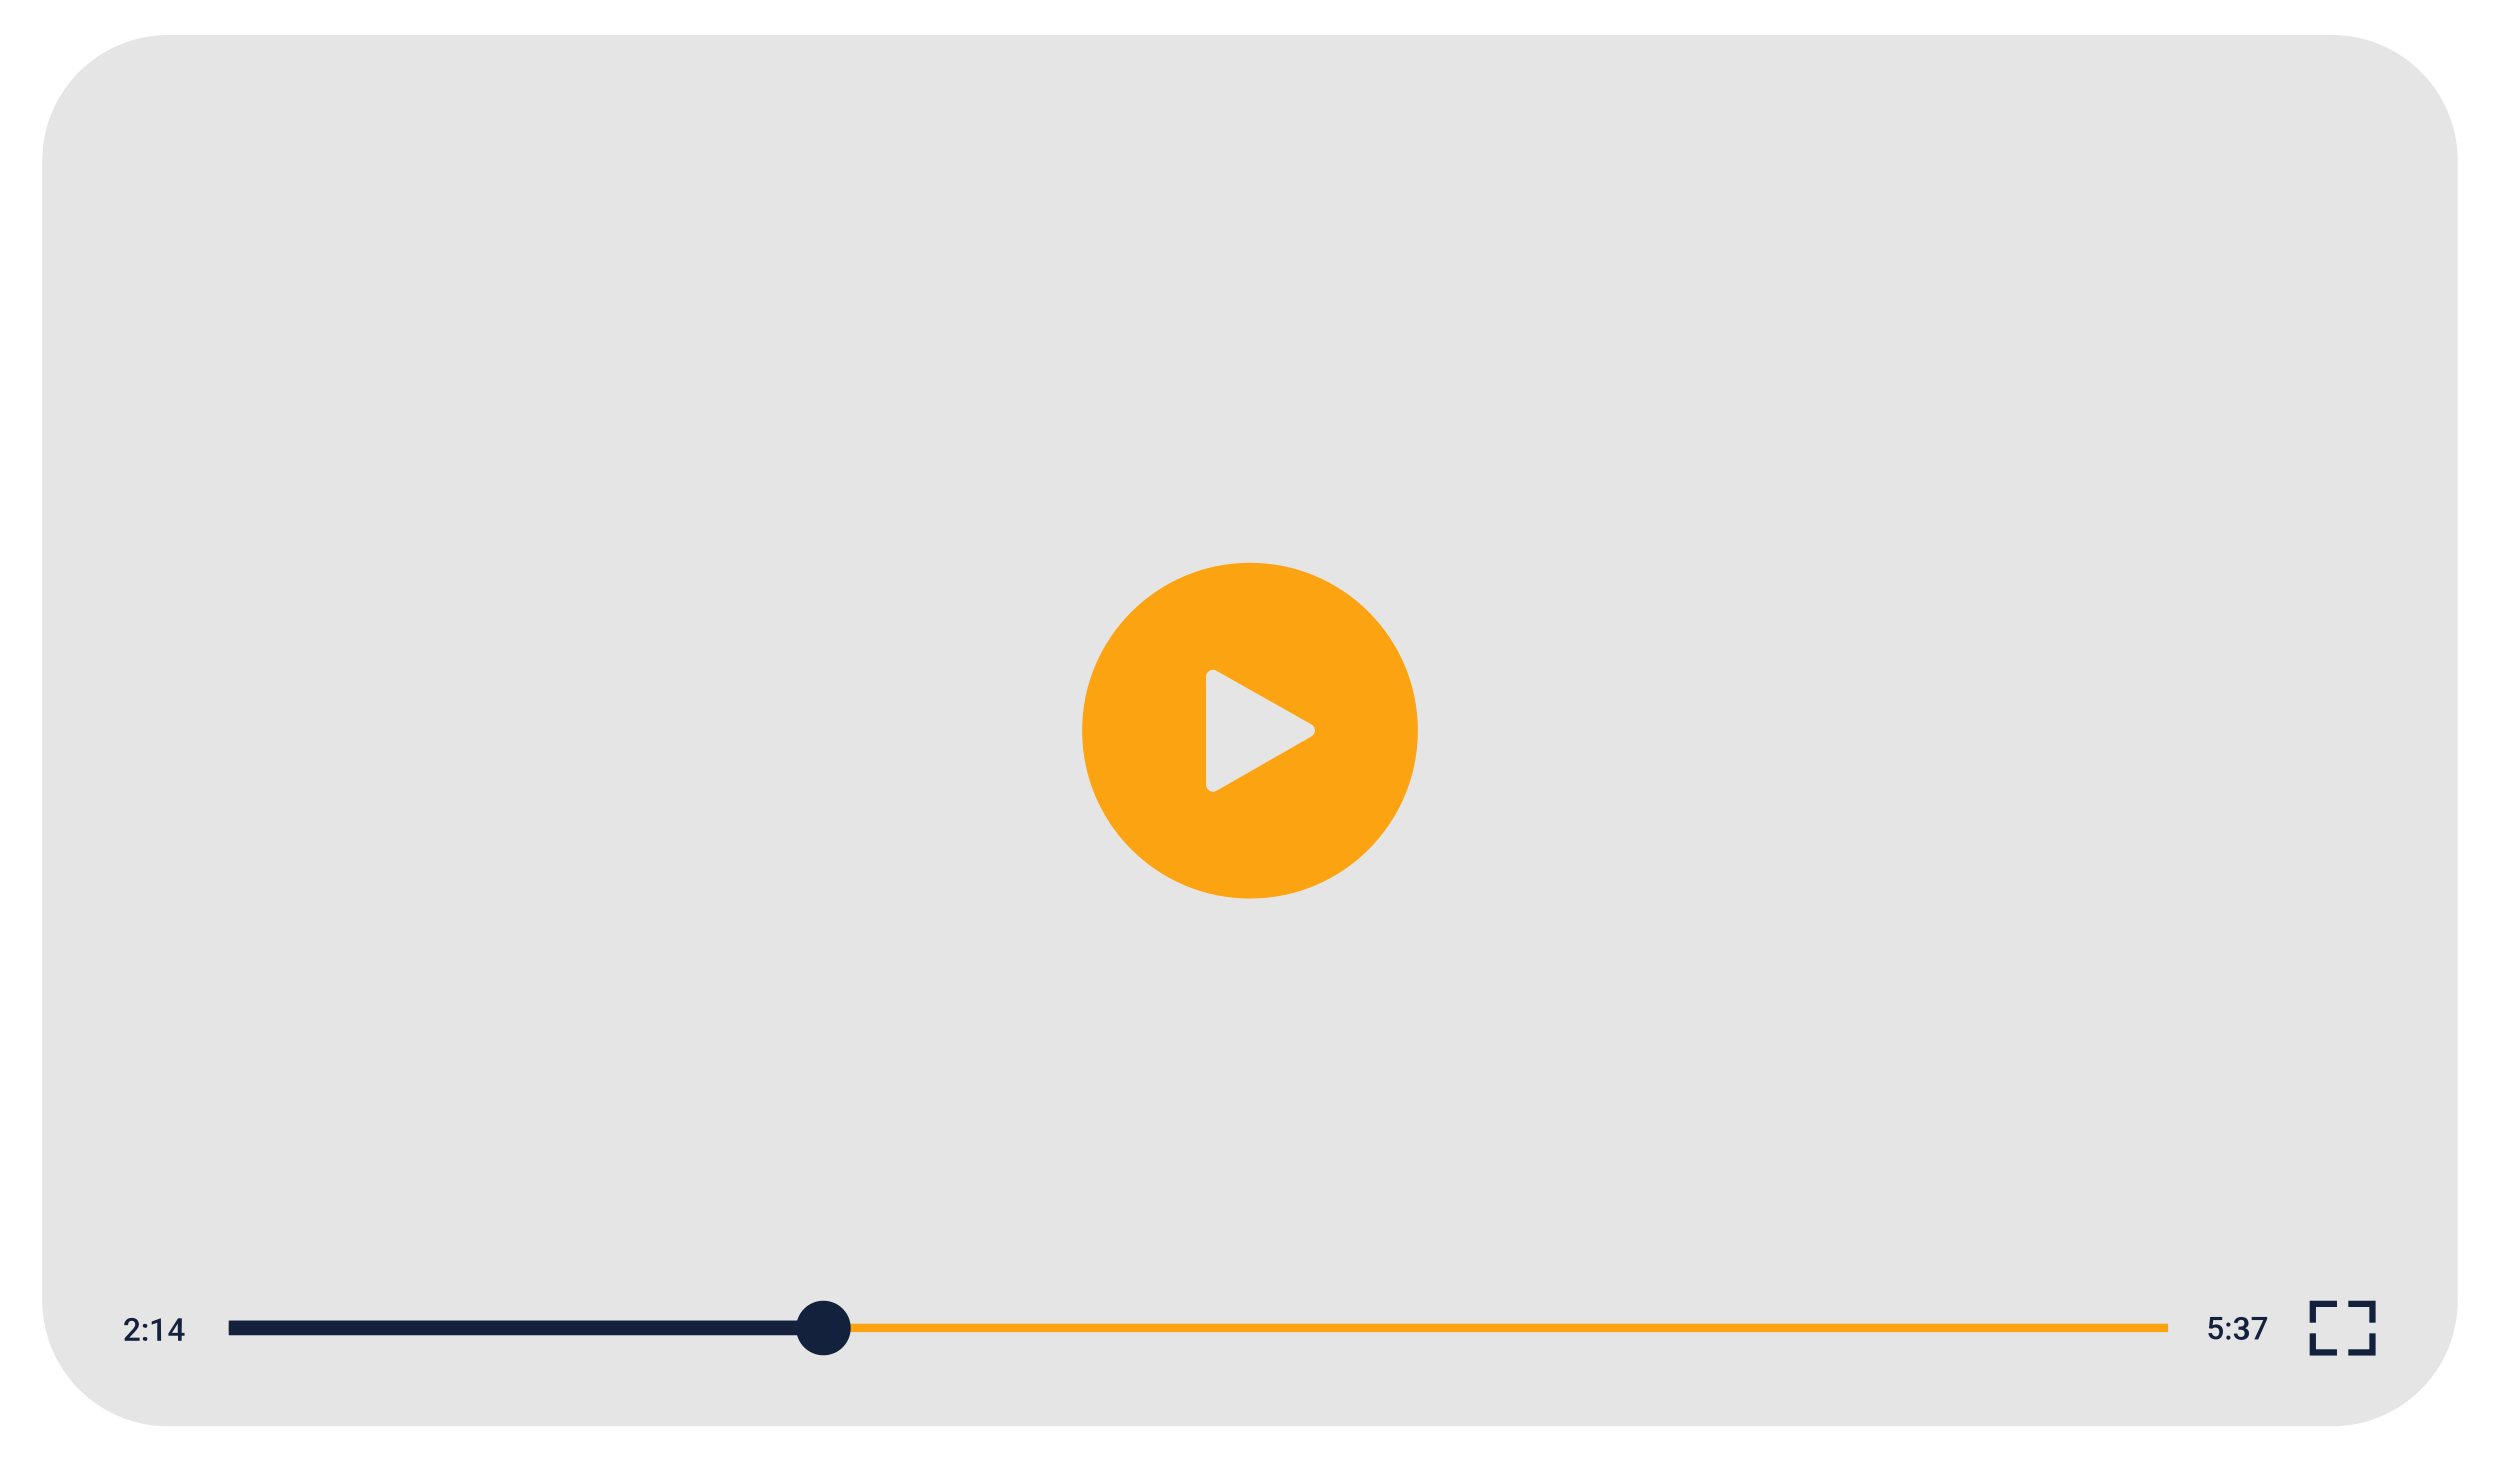 <?xml version="1.0" encoding="utf-8"?>
<!-- Generator: Adobe Illustrator 23.0.1, SVG Export Plug-In . SVG Version: 6.00 Build 0)  -->
<svg version="1.1" id="Layer_1" xmlns="http://www.w3.org/2000/svg" xmlns:xlink="http://www.w3.org/1999/xlink" x="0px" y="0px"
	 viewBox="0 0 1035 605" style="enable-background:new 0 0 1035 605;" xml:space="preserve">
<style type="text/css">
	.st0{fill:#E5E5E5;}
	.st1{fill:#14213D;}
	.st2{fill:#FCA311;}
</style>
<title>video</title>
<g id="Layer_6">
	<path class="st0" d="M69.6,14.5h895.8c28.8,0,52.1,23.3,52.1,52.1v471.8c0,28.8-23.3,52.1-52.1,52.1H69.6
		c-28.8,0-52.1-23.3-52.1-52.1V66.6C17.5,37.8,40.8,14.5,69.6,14.5z"/>
	<g id="timeline">
		<path class="st1" d="M57.9,555.1h-6.3V554l3.1-3.4c0.4-0.4,0.7-0.8,1-1.3c0.2-0.3,0.3-0.6,0.3-1c0-0.4-0.1-0.8-0.4-1.1
			c-0.3-0.3-0.6-0.4-1-0.4c-0.4,0-0.9,0.1-1.2,0.5c-0.3,0.4-0.4,0.8-0.4,1.3h-1.6c0-0.5,0.1-1.1,0.4-1.5c0.3-0.5,0.6-0.8,1.1-1.1
			c0.5-0.3,1.1-0.4,1.7-0.4c0.8,0,1.5,0.2,2.1,0.7c0.5,0.5,0.8,1.2,0.8,1.9c0,0.5-0.1,1-0.4,1.5c-0.4,0.6-0.8,1.2-1.3,1.7l-2.3,2.4
			h4.3V555.1z"/>
		<path class="st1" d="M60.1,548.1c0.2,0,0.5,0.1,0.7,0.2c0.2,0.2,0.2,0.4,0.2,0.6c0,0.2-0.1,0.4-0.2,0.6c-0.2,0.2-0.4,0.3-0.7,0.2
			c-0.2,0-0.5-0.1-0.7-0.2c-0.2-0.2-0.3-0.4-0.3-0.6c0-0.2,0.1-0.5,0.2-0.6C59.6,548.1,59.8,548,60.1,548.1z M60.1,553.5
			c0.2,0,0.5,0.1,0.7,0.2c0.2,0.2,0.2,0.4,0.2,0.6c0,0.2-0.1,0.4-0.2,0.6c-0.2,0.2-0.4,0.3-0.7,0.2c-0.2,0-0.5-0.1-0.7-0.2
			c-0.2-0.2-0.3-0.4-0.3-0.6c0-0.2,0.1-0.5,0.2-0.6C59.6,553.6,59.8,553.5,60.1,553.5z"/>
		<path class="st1" d="M66.7,555.1h-1.6v-7.5l-2.3,0.8v-1.3l3.6-1.3h0.2L66.7,555.1z"/>
		<path class="st1" d="M75.2,551.8h1.2v1.2h-1.2v2.1h-1.5V553h-4v-0.9l4-6.3h1.6L75.2,551.8z M71.2,551.8h2.4v-3.9l-0.1,0.2
			L71.2,551.8z"/>
		<path class="st1" d="M914.5,549.9l0.5-4.7h5v1.3h-3.7l-0.3,2.2c0.4-0.2,0.9-0.4,1.5-0.4c0.8,0,1.5,0.3,2.1,0.8
			c0.5,0.6,0.8,1.5,0.7,2.3c0,0.8-0.3,1.6-0.8,2.3c-0.6,0.6-1.4,0.9-2.2,0.8c-0.8,0-1.5-0.2-2.1-0.7c-0.6-0.5-0.9-1.2-0.9-1.9h1.5
			c0,0.4,0.2,0.7,0.5,1c0.3,0.2,0.6,0.4,1,0.4c0.4,0,0.9-0.2,1.1-0.5c0.3-0.4,0.4-0.9,0.4-1.4c0-0.5-0.1-1-0.4-1.3
			c-0.3-0.3-0.8-0.5-1.2-0.5c-0.2,0-0.5,0-0.7,0.1c-0.2,0.1-0.5,0.2-0.6,0.4L914.5,549.9z"/>
		<path class="st1" d="M922.5,547.5c0.2,0,0.5,0.1,0.7,0.3c0.2,0.2,0.2,0.4,0.2,0.6c0,0.2-0.1,0.4-0.2,0.6c-0.4,0.3-1,0.3-1.3,0
			c-0.2-0.2-0.2-0.4-0.2-0.6C921.6,547.9,922,547.5,922.5,547.5C922.5,547.5,922.5,547.5,922.5,547.5z M922.5,552.9
			c0.2,0,0.5,0.1,0.7,0.3c0.2,0.2,0.2,0.4,0.2,0.6c0,0.2-0.1,0.4-0.2,0.6c-0.4,0.3-1,0.3-1.3,0c-0.2-0.2-0.2-0.4-0.2-0.6
			c0-0.2,0.1-0.5,0.2-0.6C922,553,922.3,552.9,922.5,552.9z"/>
		<path class="st1" d="M926.8,549.2h0.9c0.4,0,0.8-0.1,1.1-0.4c0.3-0.3,0.4-0.7,0.4-1c0-0.4-0.1-0.7-0.3-1c-0.3-0.3-0.7-0.4-1.1-0.4
			c-0.4,0-0.7,0.1-1,0.4c-0.3,0.2-0.4,0.6-0.4,0.9h-1.5c0-0.5,0.1-0.9,0.4-1.3c0.3-0.4,0.6-0.7,1.1-0.9c0.5-0.2,1-0.3,1.5-0.3
			c0.8,0,1.6,0.2,2.2,0.7c0.5,0.5,0.8,1.2,0.8,2c0,0.4-0.1,0.8-0.4,1.2c-0.3,0.4-0.6,0.6-1,0.8c0.5,0.1,0.9,0.4,1.2,0.8
			c0.3,0.4,0.4,0.9,0.4,1.3c0,0.8-0.3,1.5-0.9,2c-1.3,1-3.1,1-4.5,0c-0.6-0.5-0.9-1.2-0.9-1.9h1.5c0,0.4,0.1,0.7,0.4,1
			c0.3,0.3,0.7,0.4,1.1,0.4c0.4,0,0.8-0.1,1.1-0.4c0.3-0.3,0.4-0.7,0.4-1.1c0-0.4-0.1-0.8-0.4-1.1c-0.4-0.3-0.8-0.4-1.3-0.4h-0.9
			L926.8,549.2z"/>
		<path class="st1" d="M938.6,546.1l-3.7,8.4h-1.6l3.7-8h-4.8v-1.3h6.4V546.1z"/>
		<rect x="94.7" y="548" class="st2" width="802.9" height="3.5"/>
		<rect x="94.7" y="546.7" class="st1" width="244.1" height="6.1"/>
		<circle class="st1" cx="340.9" cy="549.8" r="11.3"/>
		<g id="wide_video_icon">
			<polygon class="st1" points="958.8,547.6 956.2,547.6 956.2,538.5 967.5,538.5 967.5,541.1 958.8,541.1 			"/>
			<polygon class="st1" points="967.5,561.2 956.2,561.2 956.2,552 958.8,552 958.8,558.6 967.5,558.6 			"/>
			<polygon class="st1" points="983.5,547.6 980.9,547.6 980.9,541.1 972.2,541.1 972.2,538.5 983.5,538.5 			"/>
			<polygon class="st1" points="983.5,561.2 972.2,561.2 972.2,558.6 980.9,558.6 980.9,552 983.5,552 			"/>
		</g>
	</g>
	<g id="play_button">
		<circle class="st2" cx="517.5" cy="302.5" r="69.5"/>
		<path class="st0" d="M499.3,324.9v-44.7c0-1.6,1.3-2.9,2.9-2.9c0.5,0,1,0.1,1.4,0.4l39.3,22.2c1.4,0.8,1.9,2.5,1.1,3.9
			c-0.3,0.4-0.6,0.8-1.1,1.1l-39.3,22.5c-1.4,0.8-3.1,0.3-3.9-1.1C499.4,325.8,499.3,325.3,499.3,324.9z"/>
	</g>
</g>
</svg>

